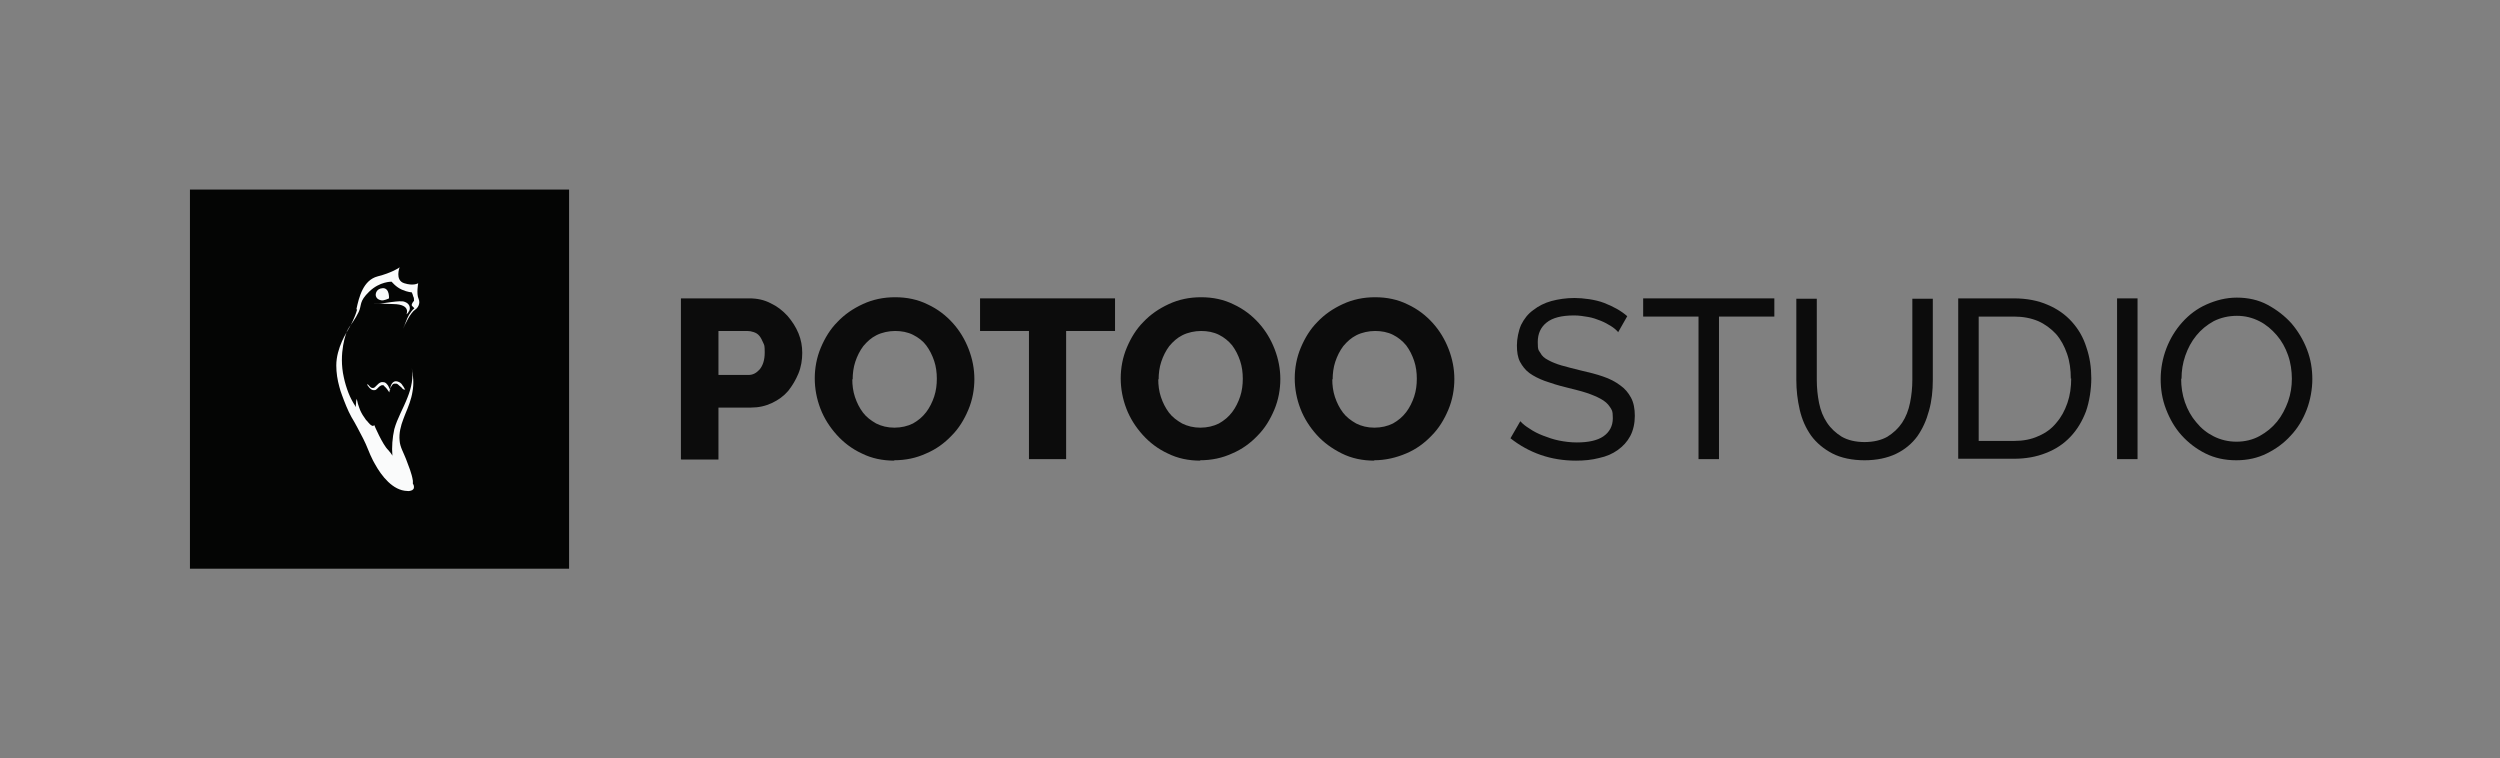<?xml version="1.0" encoding="UTF-8"?><svg id="Layer_1" xmlns="http://www.w3.org/2000/svg" viewBox="0 0 659.4 200"><rect x="0" y="0" width="659.4" height="200" fill="#808080" stroke="none"/><defs><style>.cls-1{fill:#0c0c0c;}.cls-1,.cls-2,.cls-3{stroke-width:0px;}.cls-2{fill:#fafbfb;}.cls-3{fill:#040504;}</style></defs><rect class="cls-3" x="50.1" y="50" width="100" height="100"/><path class="cls-2" d="M106.9,102.8s0,0,0,0c0,0-.3-.4-.3-.5-.1-.2-.2-.4-.4-.6-.2-.4-.5-.7-.9-.9-.4-.2-.8-.3-1.2-.2-.9.3-1.2,1.5-1.2,2.3,0-.2-.2-.5-.3-.7-.1-.2-.2-.5-.4-.7-.3-.4-.6-.7-1.1-.7-1-.2-1.6.8-2.2,1.3-.2.2-.5.3-.8.2-.2,0-.4-.2-.6-.4-.2-.2-.3-.4-.5-.5,0,0-.1,0-.2,0,0,.1.1.2.2.3,0,0,.2.2.2.3.4.5.9,1,1.6.9.3,0,.5-.2.7-.4.4-.4.9-1,1.5-.9.2,0,.3.1.4.3.5.4.9,1,1.3,1.6,0,0,0,0,0,0,0,0,0,0,0,0,0-.5.2-.9.4-1.4.2-.3.4-.8.8-.9.2,0,.5,0,.7,0,.3.1.5.3.7.5.2.2.4.3.6.5.2.2.3.4.5.5,0,0,0,0,.1,0,0,0,0,0,0,0Z"/><path class="cls-2" d="M107.9,82c-.3.7-.7.9-.7.9,0,0,1.3-2.6-3.4-2.7-5.2-.2-5.6-.1-5.6-.1,0,0,.8,0,1.4,0,1.6,0,5.9-1,7.1-.5,1.2.4,1.7,1.4,1.2,2.5Z"/><path class="cls-2" d="M102.6,78.7s-1.4.7-2.1.5c-1.5-.3-1.4-1.5-1.4-1.5,0,0,0-1.6,1.9-1.7,1.8,0,1.6,2.7,1.6,2.7Z"/><path class="cls-2" d="M94,81.6c.7-3.3,1.8-7.7,5.6-8.7,3.6-.9,5.8-2.3,5.8-2.4,0,0-1.3,3.4,1.2,4.2s3.7,0,3.7,0c0,0-.5,2.8.1,4.1.6,1.3-.3,2.5-.8,2.8-1.4.9-2.7,3.9-3.3,5.1.6-1.2.9-2.5,1.6-3.7.4-.6.8-1.2,1.4-1.7,0,0,0,0,0,0s0,0,0,0c-.2-.2-.4-.4-.6-.6,0,0-.1-.1-.1-.2s0,0,0-.1c0-.2.2-.5.3-.7,0,0,.1-.2.2-.2,0,0,.1-.1.1-.2,0-.4,0-.8-.2-1.1-.1-.4-.2-.7-.4-1.1,0,0-1,0-2.6-.7-1.6-.7-2.7-2.1-2.7-2.1,0,0-3.1-.1-5.9,2.6s-1.9,3.5-2.8,5.4-2.1,3.4-2.5,4-.3.6-.5.9-2.4,5.9-.9,12.4c.3,1.4.7,2.7,1.2,4,.5,1.3,1.2,2.6,2,3.8,0,0-.1-.4,0-.9,0-.8.2-1.3.2-1.3l.3,1.3c.2.6.5,1.5.6,1.7.4.9.9,1.7,1.5,2.5,0,.1.2.2.3.3,0,0,1.4,2,1.9,1.1,0,0,2.2,5.2,3.7,6.6.4.5.8.9,1.1,1.5-.2-2.3,0-4.7.5-7,.8-2.9,2.4-5.5,3.5-8.4,1-2.5,1.6-5.2,1.1-7.8.4,2.1.6,4.2.2,6.3-.3,2-1.1,4-1.9,5.9-.2.4-.3.9-.5,1.3-.7,1.8-1.2,3.8-1,5.7.1,1.7,1.1,3.3,1.7,4.9.7,1.9,1.5,3.7,1.8,5.7,0,.2,0,.5,0,.7,0,0,0,0,0,.1.4.5.3,1.1.2,1.3,0,0-.1.2-.4.4-.2.1-.8.3-1.3.2-3.8-.1-6.8-4-8.5-7.1-.2-.3-.3-.6-.5-.9-1-1.9-1.6-3.9-2.6-5.8-1-1.9-2-3.9-3.1-5.7-1-1.8-1.8-3.9-2.5-5.8-.3-.7-.5-1.5-.7-2.2-.5-1.8-.8-3.7-.8-5.6,0-4.7,2.9-9,3.1-9.4s.5-.9.5-.9c0,0,1.3-2.2,1.9-4.5Z"/><path class="cls-1" d="M179.6,121.1v-42.4h18.1c2,0,3.9.4,5.6,1.3,1.7.8,3.1,1.9,4.4,3.3,1.2,1.4,2.2,2.9,2.9,4.6.7,1.7,1,3.4,1,5.2s-.3,3.7-1,5.4c-.7,1.7-1.6,3.2-2.7,4.6-1.2,1.4-2.6,2.4-4.3,3.2s-3.5,1.2-5.5,1.2h-8.6v13.7h-9.8ZM189.4,98.9h8c1.2,0,2.1-.5,3-1.5.8-1,1.3-2.4,1.3-4.4s-.1-1.9-.4-2.6c-.3-.7-.6-1.3-1-1.8-.4-.5-.9-.8-1.5-1-.6-.2-1.1-.3-1.7-.3h-7.6v11.6Z"/><path class="cls-1" d="M235.9,121.5c-3.1,0-6-.6-8.6-1.9-2.6-1.2-4.8-2.9-6.6-4.9-1.8-2-3.3-4.3-4.3-6.9-1-2.6-1.5-5.3-1.5-8s.5-5.5,1.6-8.1c1.1-2.6,2.5-4.9,4.4-6.8,1.9-2,4.1-3.5,6.7-4.7,2.6-1.2,5.4-1.8,8.5-1.8s6,.6,8.6,1.9c2.6,1.2,4.8,2.9,6.6,4.9,1.8,2,3.2,4.3,4.2,6.9,1,2.6,1.5,5.2,1.5,7.9s-.5,5.5-1.6,8.1c-1.1,2.6-2.5,4.9-4.4,6.8-1.9,2-4.1,3.6-6.7,4.7-2.6,1.2-5.4,1.8-8.5,1.8ZM224.8,100c0,1.6.2,3.2.7,4.7.5,1.5,1.2,2.9,2.1,4.1.9,1.2,2.1,2.1,3.5,2.9,1.4.7,3,1.1,4.8,1.1s3.5-.4,4.9-1.1c1.4-.8,2.5-1.7,3.5-3,.9-1.2,1.6-2.6,2.1-4.1.5-1.5.7-3.1.7-4.7s-.2-3.2-.7-4.7c-.5-1.5-1.2-2.9-2.1-4.1s-2.1-2.1-3.5-2.8c-1.4-.7-3-1-4.7-1s-3.5.4-4.9,1.1c-1.4.7-2.5,1.7-3.5,2.9-.9,1.2-1.6,2.6-2.1,4.1-.5,1.5-.7,3.1-.7,4.7Z"/><path class="cls-1" d="M294.1,87.3h-12.9v33.8h-9.8v-33.8h-12.9v-8.6h35.6v8.6Z"/><path class="cls-1" d="M316.6,121.5c-3.1,0-6-.6-8.6-1.9-2.6-1.2-4.8-2.9-6.6-4.9-1.8-2-3.3-4.3-4.3-6.9-1-2.6-1.5-5.3-1.5-8s.5-5.5,1.6-8.1c1.1-2.6,2.5-4.9,4.4-6.8,1.9-2,4.1-3.5,6.7-4.7,2.6-1.2,5.4-1.8,8.5-1.8s6,.6,8.6,1.9c2.6,1.2,4.8,2.9,6.6,4.9,1.8,2,3.2,4.3,4.2,6.9,1,2.6,1.5,5.2,1.5,7.9s-.5,5.5-1.6,8.1c-1.1,2.6-2.5,4.9-4.4,6.8-1.9,2-4.1,3.6-6.7,4.7-2.6,1.2-5.4,1.8-8.5,1.8ZM305.5,100c0,1.6.2,3.2.7,4.7.5,1.5,1.2,2.9,2.1,4.1.9,1.2,2.1,2.1,3.5,2.9,1.4.7,3,1.1,4.8,1.1s3.5-.4,4.9-1.1c1.4-.8,2.5-1.7,3.5-3,.9-1.2,1.6-2.6,2.1-4.1.5-1.5.7-3.1.7-4.7s-.2-3.2-.7-4.7c-.5-1.5-1.2-2.9-2.1-4.1-1-1.2-2.1-2.1-3.5-2.8-1.4-.7-3-1-4.7-1s-3.5.4-4.9,1.1c-1.4.7-2.5,1.7-3.5,2.9-.9,1.2-1.6,2.6-2.1,4.1-.5,1.5-.7,3.1-.7,4.7Z"/><path class="cls-1" d="M362.5,121.5c-3.1,0-6-.6-8.6-1.9s-4.8-2.9-6.6-4.9c-1.8-2-3.3-4.3-4.3-6.9-1-2.6-1.5-5.3-1.5-8s.5-5.5,1.6-8.1c1.1-2.6,2.5-4.9,4.4-6.8,1.9-2,4.1-3.5,6.7-4.7,2.6-1.2,5.4-1.8,8.5-1.8s6,.6,8.6,1.9c2.6,1.2,4.8,2.9,6.6,4.9,1.8,2,3.2,4.3,4.2,6.9,1,2.6,1.5,5.2,1.5,7.9s-.5,5.5-1.6,8.1-2.5,4.9-4.4,6.8c-1.9,2-4.1,3.6-6.7,4.7s-5.4,1.8-8.5,1.8ZM351.4,100c0,1.6.2,3.2.7,4.7.5,1.5,1.2,2.9,2.1,4.1.9,1.2,2.1,2.1,3.5,2.9,1.4.7,3,1.1,4.8,1.1s3.5-.4,4.9-1.1c1.4-.8,2.5-1.7,3.5-3,.9-1.2,1.6-2.6,2.1-4.1.5-1.5.7-3.1.7-4.7s-.2-3.2-.7-4.7c-.5-1.5-1.2-2.9-2.1-4.1-1-1.2-2.1-2.1-3.5-2.8-1.4-.7-3-1-4.7-1s-3.5.4-4.9,1.1c-1.4.7-2.5,1.7-3.5,2.9-.9,1.2-1.6,2.6-2.1,4.1-.5,1.5-.7,3.1-.7,4.7Z"/><path class="cls-1" d="M426.8,87.6c-.5-.6-1.1-1.1-1.9-1.6-.8-.5-1.7-1-2.7-1.4-1-.4-2.1-.8-3.3-1s-2.4-.4-3.7-.4c-3.3,0-5.7.6-7.3,1.9-1.5,1.2-2.3,2.9-2.3,5.1s.2,2.1.7,2.9c.4.8,1.1,1.4,2.1,1.9.9.5,2.1,1,3.5,1.4,1.4.4,3,.8,5,1.3,2.2.5,4.2,1,5.9,1.6,1.8.6,3.3,1.4,4.5,2.3,1.3.9,2.2,2,2.9,3.3.7,1.3,1,2.9,1,4.8s-.4,3.8-1.2,5.3c-.8,1.5-1.9,2.7-3.3,3.7-1.4,1-3,1.7-4.9,2.1-1.9.5-3.9.7-6.1.7-3.3,0-6.4-.5-9.3-1.5s-5.6-2.5-8-4.4l2.6-4.5c.6.7,1.5,1.4,2.5,2,1,.7,2.2,1.3,3.5,1.8,1.3.5,2.7,1,4.2,1.3,1.5.3,3.1.5,4.7.5,3,0,5.4-.5,7-1.6s2.5-2.7,2.5-4.8-.3-2.2-.8-3c-.5-.8-1.3-1.5-2.4-2.1s-2.3-1.1-3.8-1.6c-1.5-.5-3.3-.9-5.2-1.4-2.1-.5-4-1.1-5.7-1.7-1.6-.6-3-1.3-4.1-2.1-1.1-.8-1.9-1.9-2.5-3-.6-1.2-.8-2.6-.8-4.3s.4-3.8,1.1-5.4c.8-1.6,1.8-2.9,3.2-3.9,1.4-1.1,3-1.9,4.8-2.4,1.9-.5,3.9-.8,6.1-.8s5.5.4,7.8,1.3c2.3.9,4.4,2,6.1,3.5l-2.5,4.4Z"/><path class="cls-1" d="M468,83.5h-14.6v37.6h-5.4v-37.6h-14.6v-4.8h34.6v4.8Z"/><path class="cls-1" d="M491.7,116.6c2.5,0,4.5-.5,6.1-1.4,1.6-1,2.9-2.2,3.9-3.7,1-1.5,1.7-3.3,2.1-5.3.4-2,.6-4,.6-6v-21.4h5.4v21.4c0,2.9-.3,5.6-1,8.1-.7,2.6-1.7,4.8-3.1,6.8-1.4,1.9-3.3,3.5-5.6,4.6-2.3,1.1-5.1,1.7-8.3,1.7s-6.2-.6-8.5-1.8-4.2-2.8-5.6-4.7c-1.4-2-2.4-4.2-3-6.8-.6-2.6-.9-5.2-.9-7.9v-21.4h5.4v21.4c0,2.1.2,4.1.6,6.1.4,2,1.1,3.7,2.1,5.2,1,1.5,2.3,2.7,3.9,3.7,1.6.9,3.6,1.4,6.1,1.4Z"/><path class="cls-1" d="M516.5,121.1v-42.4h14.7c3.4,0,6.4.6,8.9,1.7,2.6,1.1,4.7,2.6,6.4,4.5,1.7,1.9,3,4.1,3.8,6.7.9,2.6,1.3,5.3,1.3,8.2s-.5,6.1-1.4,8.7c-1,2.6-2.3,4.8-4.1,6.7-1.8,1.9-3.9,3.3-6.5,4.3-2.5,1-5.3,1.5-8.4,1.5h-14.7ZM546.2,99.9c0-2.4-.3-4.6-1-6.6-.7-2-1.6-3.7-2.9-5.2-1.3-1.4-2.9-2.6-4.7-3.4-1.9-.8-4-1.2-6.4-1.2h-9.3v32.8h9.3c2.4,0,4.6-.4,6.5-1.3,1.9-.8,3.5-2,4.7-3.5,1.3-1.5,2.2-3.2,2.9-5.2.7-2,1-4.2,1-6.5Z"/><path class="cls-1" d="M558.4,121.1v-42.4h5.4v42.4h-5.4Z"/><path class="cls-1" d="M589.8,121.4c-3,0-5.7-.6-8.1-1.8-2.4-1.2-4.5-2.8-6.3-4.8-1.8-2-3.1-4.3-4.1-6.9-1-2.6-1.4-5.2-1.4-7.9s.5-5.5,1.5-8.1c1-2.6,2.4-4.9,4.2-6.9,1.8-2,3.9-3.6,6.4-4.7s5.1-1.8,8-1.8,5.7.6,8.1,1.9c2.4,1.3,4.5,2.9,6.3,4.9,1.7,2,3.1,4.3,4.1,6.9s1.4,5.2,1.4,7.8-.5,5.5-1.5,8.1c-1,2.6-2.4,4.9-4.2,6.8-1.8,2-3.9,3.5-6.3,4.7-2.4,1.2-5.1,1.8-8,1.8ZM575.3,99.9c0,2.1.3,4.2,1,6.2.7,2,1.7,3.8,3,5.3,1.3,1.6,2.8,2.8,4.6,3.7,1.8.9,3.8,1.4,6,1.4s4.3-.5,6.1-1.5c1.8-1,3.3-2.2,4.6-3.8,1.3-1.6,2.2-3.4,2.9-5.3.7-2,1-4,1-6s-.3-4.2-1-6.2c-.7-2-1.7-3.8-3-5.3-1.3-1.5-2.8-2.8-4.6-3.7-1.8-.9-3.7-1.4-5.9-1.4s-4.3.5-6.1,1.4c-1.8,1-3.3,2.2-4.6,3.8-1.3,1.6-2.2,3.3-2.9,5.3-.7,2-1,4-1,6.1Z"/></svg>